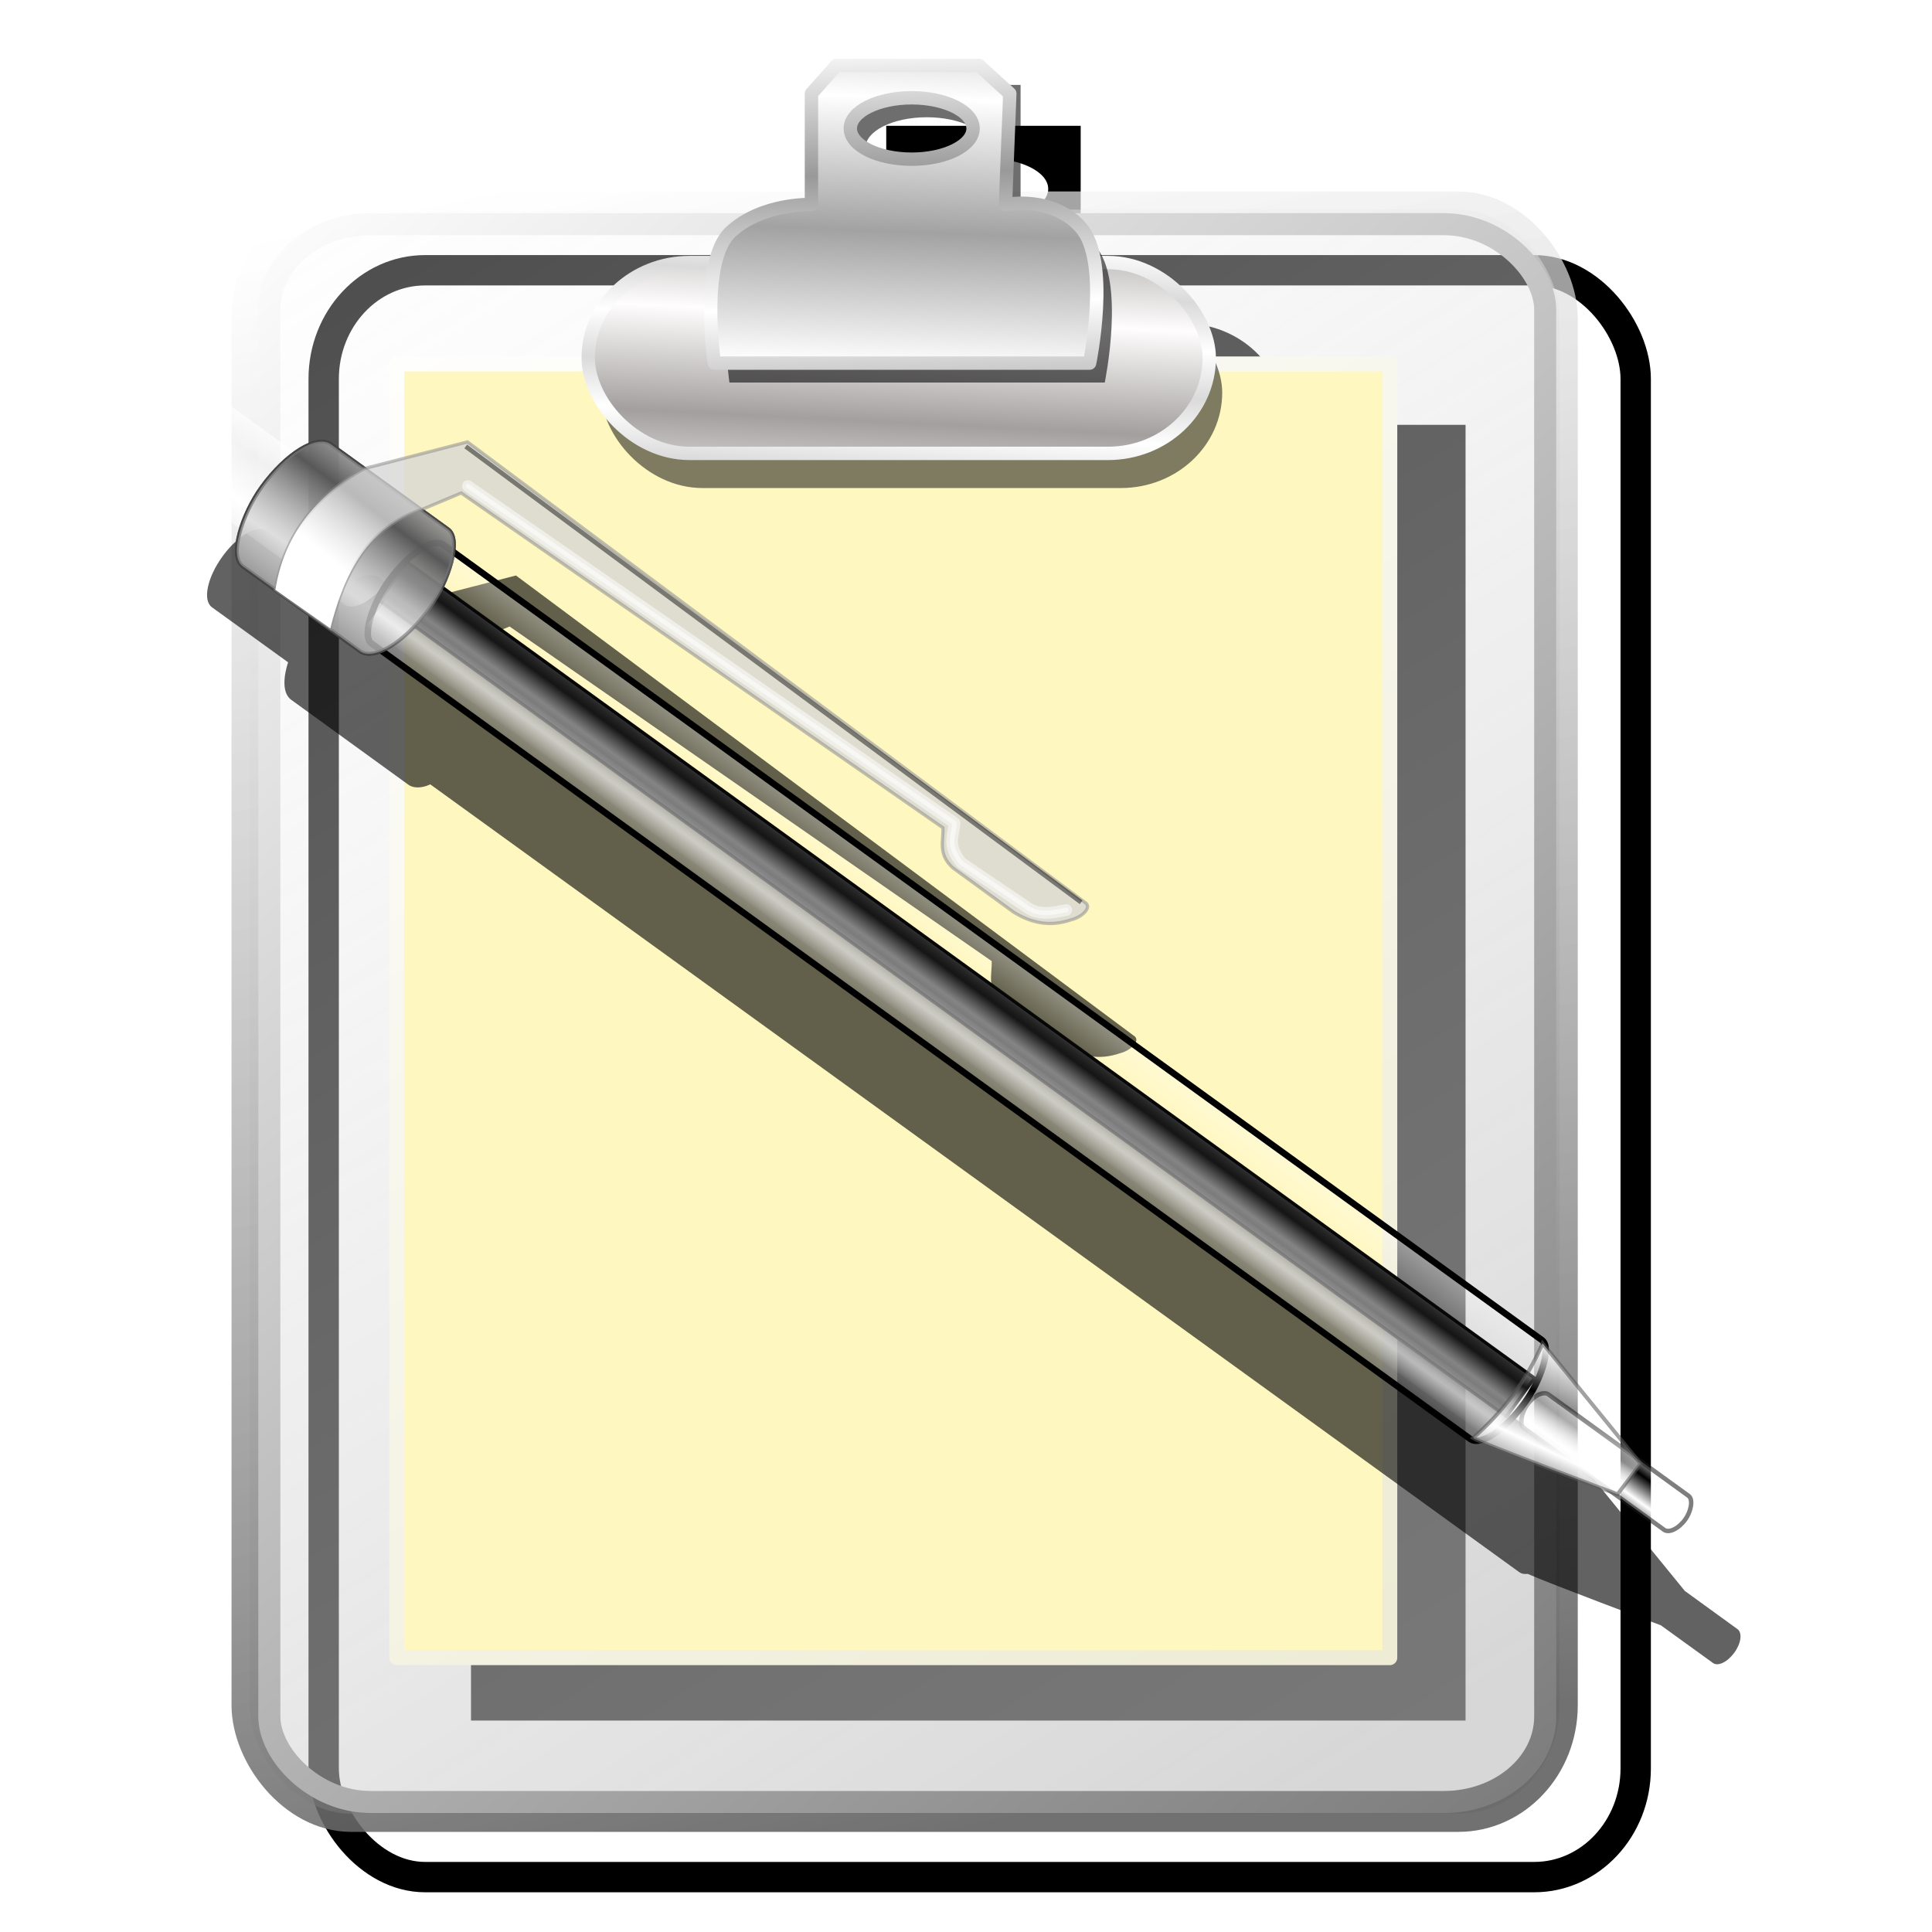 <?xml version="1.0" encoding="UTF-8" standalone="no"?>
<!-- Created with Inkscape (http://www.inkscape.org/) -->
<svg xmlns:dc="http://purl.org/dc/elements/1.1/" xmlns:cc="http://creativecommons.org/ns#" xmlns:rdf="http://www.w3.org/1999/02/22-rdf-syntax-ns#" xmlns:svg="http://www.w3.org/2000/svg" xmlns="http://www.w3.org/2000/svg" xmlns:xlink="http://www.w3.org/1999/xlink" xmlns:sodipodi="http://sodipodi.sourceforge.net/DTD/sodipodi-0.dtd" xmlns:inkscape="http://www.inkscape.org/namespaces/inkscape" width="255" height="255" viewBox="0 0 67.469 67.469" version="1.1" id="svg8" inkscape:version="0.92.5 (2060ec1f9f, 2020-04-08)" sodipodi:docname="glipper.svg">
 <defs id="defs2">
  <linearGradient id="linearGradient956">
   <stop id="stop952" stop-color="#bfbfbf" stop-opacity="0.627"/>
   <stop offset="1" id="stop954" stop-color="#ffffff" stop-opacity="0.287"/>
  </linearGradient>
  <linearGradient id="linearGradient950">
   <stop id="stop946" stop-color="#5f5f5f" stop-opacity="0.886"/>
   <stop id="stop948" offset="1" stop-color="#ffffff" stop-opacity="0.657"/>
  </linearGradient>
  <linearGradient id="linearGradient944" inkscape:collect="always">
   <stop id="stop940" stop-color="#797979" stop-opacity="1"/>
   <stop id="stop942" offset="1" stop-color="white" stop-opacity="1"/>
  </linearGradient>
  <linearGradient id="linearGradient910">
   <stop id="stop906" stop-color="#ffffff" stop-opacity="1"/>
   <stop offset="1" id="stop908" stop-color="#a2a2a2" stop-opacity="1"/>
  </linearGradient>
  <linearGradient id="linearGradient904" inkscape:collect="always">
   <stop id="stop900" stop-color="#999999" stop-opacity="1"/>
   <stop id="stop902" offset="1" stop-color="white" stop-opacity="1"/>
  </linearGradient>
  <linearGradient inkscape:collect="always" id="linearGradient898">
   <stop id="stop894" stop-color="#edebd3" stop-opacity="1"/>
   <stop offset="1" id="stop896" stop-color="white" stop-opacity="1"/>
  </linearGradient>
  <linearGradient id="linearGradient892">
   <stop id="stop888" stop-color="#dadada" stop-opacity="1"/>
   <stop offset="1" id="stop890" stop-color="#ffffff" stop-opacity="1"/>
  </linearGradient>
  <linearGradient id="linearGradient886">
   <stop id="stop882" stop-color="#a39f9f" stop-opacity="1"/>
   <stop offset="1" id="stop884" stop-color="#fffdfd" stop-opacity="1"/>
  </linearGradient>
  <linearGradient spreadMethod="reflect" y2="11.784" x2="112.93" y1="-8.35" x1="113.71" gradientTransform="matrix(0.233,0,0,0.233,-1.145,234.638)" gradientUnits="userSpaceOnUse" id="linearGradient3474" xlink:href="#linearGradient910" inkscape:collect="always"/>
  <linearGradient y2="3.792" x2="31.04" y1="246.51" x1="240.85" gradientTransform="matrix(0.23,0,0,0.23,0.414,236.244)" gradientUnits="userSpaceOnUse" id="linearGradient3477" xlink:href="#linearGradient944" inkscape:collect="always"/>
  <linearGradient spreadMethod="reflect" y2="25.793" x2="143.1" y1="41.557" x1="142.32" gradientTransform="matrix(0.233,0,0,0.233,-1.145,234.638)" gradientUnits="userSpaceOnUse" id="linearGradient3480" xlink:href="#linearGradient886" inkscape:collect="always"/>
  <linearGradient gradientTransform="matrix(0.261,0,0,0.261,-2.983,231.083)" y2="32.826" x2="52.723" y1="227.58" x1="198.31" gradientUnits="userSpaceOnUse" id="linearGradient3483" xlink:href="#linearGradient898" inkscape:collect="always"/>
  <linearGradient y2="0.484" x2="32.423" y1="248.74" x1="185.35" gradientTransform="matrix(0.233,0,0,0.233,0.022,235.722)" gradientUnits="userSpaceOnUse" id="linearGradient3486" xlink:href="#linearGradient956" inkscape:collect="always"/>
  <linearGradient y2="0.484" x2="82.27" y1="249.71" x1="135.26" gradientTransform="matrix(0.233,0,0,0.233,0.022,235.722)" gradientUnits="userSpaceOnUse" id="linearGradient3488" xlink:href="#linearGradient950" inkscape:collect="always"/>
  <linearGradient spreadMethod="reflect" gradientUnits="userSpaceOnUse" y2="0.425" x2="128.63" y1="19.07" x1="129.2" id="linearGradient3802" xlink:href="#linearGradient904" inkscape:collect="always" gradientTransform="matrix(0.247,0,0,0.247,0.228,230.847)"/>
  <linearGradient spreadMethod="reflect" gradientUnits="userSpaceOnUse" y2="43.28" x2="154.01" y1="36.473" x1="154.49" id="linearGradient3810" xlink:href="#linearGradient892" inkscape:collect="always" gradientTransform="matrix(0.247,0,0,0.247,0.228,230.847)"/>
  <filter inkscape:collect="always" id="filter1123" x="-0.014" width="1.028" y="-0.001" height="1.021" color-interpolation-filters="sRGB">
   <feGaussianBlur inkscape:collect="always" stdDeviation="1.009" id="feGaussianBlur1125"/>
  </filter>
  <filter inkscape:collect="always" id="filter922" x="-0.016" width="1.031" y="-0.051" height="1.102" color-interpolation-filters="sRGB">
   <feGaussianBlur inkscape:collect="always" stdDeviation="0.142" id="feGaussianBlur924"/>
  </filter>
  <filter inkscape:collect="always" id="filter936" x="-0.021" width="1.042" y="-0.028" height="1.055" color-interpolation-filters="sRGB">
   <feGaussianBlur inkscape:collect="always" stdDeviation="0.119" id="feGaussianBlur938"/>
  </filter>
  <linearGradient inkscape:collect="always" xlink:href="#linearGradient3243" id="linearGradient3310" gradientUnits="userSpaceOnUse" spreadMethod="reflect" x1="12.738" y1="98.55" x2="14.11" y2="105.75"/>
  <linearGradient inkscape:collect="always" xlink:href="#linearGradient3243" id="linearGradient3308" gradientUnits="userSpaceOnUse" x1="249.07" y1="99.28" x2="248.4" y2="109.3"/>
  <linearGradient inkscape:collect="always" xlink:href="#linearGradient3223" id="linearGradient3306" gradientUnits="userSpaceOnUse" gradientTransform="matrix(1.321,0,0,0.997,-74.26,0.323)" spreadMethod="reflect" x1="244.66" y1="109.09" x2="244.8" y2="96.73"/>
  <linearGradient inkscape:collect="always" xlink:href="#linearGradient3213" id="linearGradient3304" gradientUnits="userSpaceOnUse" gradientTransform="translate(0,-1.636)" spreadMethod="reflect" x1="124.98" y1="98.47" x2="124.98" y2="101.45"/>
  <linearGradient inkscape:collect="always" xlink:href="#linearGradient3193" id="linearGradient3302" gradientUnits="userSpaceOnUse" spreadMethod="reflect" x1="131.09" y1="97.4" x2="131.09" y2="105.34"/>
  <linearGradient inkscape:collect="always" xlink:href="#linearGradient3203" id="linearGradient3300" gradientUnits="userSpaceOnUse" gradientTransform="matrix(1.01,0,0,1,0.489,19.628)" spreadMethod="reflect" x1="124.63" y1="84.17" x2="124.63" y2="80.895"/>
  <linearGradient inkscape:collect="always" xlink:href="#linearGradient3243" id="linearGradient3298" gradientUnits="userSpaceOnUse" spreadMethod="reflect" x1="267.48" y1="98.35" x2="267.48" y2="105.16"/>
  <linearGradient inkscape:collect="always" xlink:href="#linearGradient3243" id="linearGradient3296" gradientUnits="userSpaceOnUse" gradientTransform="matrix(1.323,0,0,0.987,2.529,1.331)" spreadMethod="reflect" x1="3.141" y1="99.81" x2="3.141" y2="103.39"/>
  <linearGradient id="linearGradient3193">
   <stop id="stop3195" stop-color="#ffffff" stop-opacity="0.425"/>
   <stop offset="1" id="stop3197" stop-color="#ffffff" stop-opacity="0"/>
  </linearGradient>
  <linearGradient id="linearGradient3203">
   <stop id="stop3205" stop-color="#000000" stop-opacity="1"/>
   <stop offset="1" id="stop3207" stop-color="#5a5a5a" stop-opacity="1"/>
  </linearGradient>
  <linearGradient id="linearGradient3213">
   <stop id="stop3215" stop-color="#ffffff" stop-opacity="0.46"/>
   <stop offset="1" id="stop3217" stop-color="#ffffff" stop-opacity="0"/>
  </linearGradient>
  <linearGradient id="linearGradient3223">
   <stop id="stop3225" stop-color="#585858" stop-opacity="1"/>
   <stop offset="1" id="stop3227" stop-color="#ffffff" stop-opacity="0.655"/>
  </linearGradient>
  <linearGradient id="linearGradient3243">
   <stop id="stop3245" stop-color="#ffffff" stop-opacity="1"/>
   <stop offset="1" id="stop3247" stop-color="#ffffff" stop-opacity="0"/>
  </linearGradient>
  <filter inkscape:collect="always" id="filter1375" x="-0.001" width="1.021" y="-0.014" height="1.028" color-interpolation-filters="sRGB">
   <feGaussianBlur inkscape:collect="always" stdDeviation="0.879" id="feGaussianBlur1377"/>
  </filter>
 </defs>
 <sodipodi:namedview id="base" pagecolor="#ff0000" bordercolor="#666666" borderopacity="1.0" inkscape:pageopacity="0" inkscape:pageshadow="2" inkscape:zoom="3.5058824" inkscape:cx="127.5" inkscape:cy="127.5" inkscape:document-units="mm" inkscape:current-layer="layer1" showgrid="false" units="px" inkscape:snap-to-guides="false" inkscape:snap-grids="false" inkscape:snap-others="false" inkscape:object-nodes="false" inkscape:snap-nodes="false" inkscape:snap-global="false" inkscape:window-width="1920" inkscape:window-height="1056" inkscape:window-x="0" inkscape:window-y="0" inkscape:window-maximized="1"/>
 <g inkscape:label="Layer 1" inkscape:groupmode="layer" id="layer1" transform="translate(0,-229.531)">
  <g id="g3938" transform="matrix(0.265,0,0,0.265,58.211,230.24)" filter="url(#filter1123)">
   <rect id="rect3890" width="172.9" height="211.75" x="-177.01" y="32.94" rx="13.371" ry="14.326" stroke-dasharray="none" stroke-opacity="1" fill="none" stroke="#000000" stroke-linejoin="round" stroke-linecap="round" stroke-width="4" stroke-dashoffset="0" stroke-miterlimit="4"/>
   <path id="rect3892" d="m -102.875,13.906 v 18.375 c 0,0 -6.424,-0.274 -10.625,3.562 -0.999,0.913 -1.625,2.397 -2.031,4.094 h -3.438 c -7.408,0 -13.344,5.617 -13.344,12.594 0,0.259 0.015,0.526 0.031,0.781 h -25.312 v 170.75 h 131.062 v -170.75 h -23.875 c 0.016,-0.255 0.031,-0.522 0.031,-0.781 0,-6.977 -5.936,-12.594 -13.344,-12.594 h -1.75 c -0.298,-1.891 -0.881,-3.572 -1.875,-4.688 -3.773,-4.235 -9.906,-2.969 -9.906,-2.969 v -18.375 z m 13.25,4.281 c 4.477,0 8.094,1.793 8.094,4.031 0,2.239 -3.616,4.062 -8.094,4.062 -4.477,0 -8.125,-1.824 -8.125,-4.062 0,-2.239 3.648,-4.031 8.125,-4.031 z" inkscape:connector-curvature="0" fill="#000000" stroke="none" fill-opacity="1"/>
  </g>
  <rect id="rect1873" width="45.746" height="56.02" x="8.719" y="236.85" rx="3.538" ry="3.79" stroke-dasharray="none" stroke-opacity="1" fill="url(#linearGradient3486)" stroke="url(#linearGradient3488)" stroke-linejoin="round" fill-opacity="1" stroke-linecap="round" stroke-width="1.267" stroke-dashoffset="0" stroke-miterlimit="4"/>
  <rect id="rect2825" width="34.678" height="45.18" x="13.856" y="242.24" stroke-dasharray="none" stroke-opacity="1" fill="#fff7c0" stroke="url(#linearGradient3483)" stroke-linejoin="round" fill-opacity="1" stroke-linecap="round" stroke-width="0.522" stroke-dashoffset="0" stroke-miterlimit="4"/>
  <rect ry="3.332" rx="3.538" y="239.91" x="20.995" height="6.664" width="21.687" id="rect912" stroke-dasharray="none" stroke-opacity="1" fill="#000000" filter="url(#filter922)" stroke="none" stroke-linejoin="round" fill-opacity="0.5" stroke-linecap="round" stroke-width="0.467" stroke-dashoffset="0" stroke-miterlimit="4"/>
  <rect id="rect2797" width="21.687" height="6.664" x="20.542" y="238.7" rx="3.538" ry="3.332" stroke-dasharray="none" stroke-opacity="1" fill="url(#linearGradient3480)" stroke="url(#linearGradient3810)" stroke-linejoin="round" fill-opacity="1" stroke-linecap="round" stroke-width="0.467" stroke-dashoffset="0" stroke-miterlimit="4"/>
  <rect ry="2.987" rx="3.538" y="237.36" x="9.406" height="55.1" width="44.555" id="rect1903" stroke-dasharray="none" stroke-opacity="1" fill="none" stroke="url(#linearGradient3477)" stroke-linejoin="round" stroke-linecap="round" stroke-width="0.77" stroke-dashoffset="0" stroke-miterlimit="4"/>
  <path sodipodi:nodetypes="cczcczccccsssc" id="path926" d="m 28.865,232.495 v 4.858 c 0,0 -1.701,-0.067 -2.812,0.949 -1.11,1.014 -0.58,4.588 -0.58,4.588 h 13.107 c 0,0 0.736,-3.565 -0.316,-4.746 -0.998,-1.121 -2.623,-0.79 -2.623,-0.79 v -4.858 z m 3.501,1.131 c 1.185,0 2.144,0.48 2.144,1.072 0,0.592 -0.96,1.072 -2.144,1.072 -1.185,0 -2.144,-0.48 -2.144,-1.072 0,-0.592 0.96,-1.072 2.144,-1.072 z" inkscape:connector-curvature="0" stroke-dasharray="none" stroke-opacity="1" fill="#000000" filter="url(#filter936)" stroke="none" stroke-linejoin="round" fill-opacity="0.567" stroke-linecap="round" stroke-width="0.467" stroke-dashoffset="0" stroke-miterlimit="4"/>
  <path inkscape:connector-curvature="0" d="m 28.337,232.797 v 3.877 c 0,0 -1.701,-0.067 -2.812,0.949 -1.11,1.014 -0.58,4.588 -0.58,4.588 h 13.107 c 0,0 0.736,-3.565 -0.316,-4.746 -0.998,-1.121 -2.623,-0.79 -2.623,-0.79 l 0.151,-3.877 -1.077,-0.981 h -4.981 z m 3.501,0.149 c 1.185,0 2.144,0.48 2.144,1.072 0,0.592 -0.96,1.072 -2.144,1.072 -1.185,0 -2.144,-0.48 -2.144,-1.072 0,-0.592 0.96,-1.072 2.144,-1.072 z" id="rect2807" sodipodi:nodetypes="cczcczccccccsssc" stroke-dasharray="none" stroke-opacity="1" fill="url(#linearGradient3474)" stroke="url(#linearGradient3802)" stroke-linejoin="round" fill-opacity="1" stroke-linecap="round" stroke-width="0.467" stroke-dashoffset="0" stroke-miterlimit="4"/>
  <g id="g1365" transform="matrix(0.265,0,0,0.265,4.987,229.233)">
   <path inkscape:connector-curvature="0" id="rect3541" d="m 15.552,70.809 c -1.379,-0.031 -3.425,1.393 -5.062,3.656 -2.015,2.785 -2.625,5.783 -1.375,6.688 l 10.031,7.25 c -0.733,2.293 -0.653,4.171 0.406,4.938 l 15.438,11.188 c 0.461,0.333 1.09,0.43 1.781,0.312 0.173,-0.029 0.348,-0.07 0.531,-0.125 0.183,-0.055 0.37,-0.139 0.562,-0.219 0.009,-0.004 0.023,0.004 0.031,0 l 143.5,103.812 c 0.289,0.209 0.66,0.277 1.094,0.219 3.128,1.373 16.321,6.316 17.562,6.781 l 6.875,4.969 c 0.663,0.48 1.917,-0.138 2.812,-1.375 0.895,-1.237 1.07,-2.614 0.406,-3.094 l -6.938,-5.031 -11.844,-14.531 c -0.082,-0.424 -0.245,-0.761 -0.531,-0.969 L 47.458,91.559 c 0.18,-1.423 -0.087,-2.546 -0.844,-3.094 l -3.562,-2.594 c 0.064,-0.022 0.123,-0.041 0.188,-0.062 l 5.094,-2.125 63.531,44.094 c 0.081,1.751 -0.714,3.487 1.312,5.312 l 8,5.812 c 2.257,1.382 4.74,2.024 7.656,1 1.239,-0.284 2.879,-1.657 1.688,-2.344 l -81.344,-60.594 -13.594,3.5 -4.406,-3.188 c -1.038,-0.751 -2.816,-0.255 -4.719,1.094 l -10.062,-7.281 c -0.234,-0.17 -0.525,-0.274 -0.844,-0.281 z" fill="#000000" filter="url(#filter1375)" stroke="none" fill-opacity="0.616"/>
   <g transform="matrix(-0.692,-0.501,0.501,-0.692,146.968,267.958)" id="g3281">
    <rect id="rect3271" width="30.13" height="6.453" x="-7.665" y="98.58" ry="3.226" rx="1.729" stroke-dasharray="none" stroke-opacity="0.563" fill="url(#linearGradient3296)" stroke="#1c1c1c" stroke-linejoin="round" fill-opacity="1" stroke-linecap="round" stroke-width="0.685" stroke-miterlimit="4"/>
    <rect id="rect3251" width="41" height="14.524" x="239.33" y="94.82" rx="3.26" ry="7.262" fill="url(#linearGradient3298)" stroke="none" fill-opacity="1"/>
    <rect rx="4.803" ry="11.6" y="90.4" x="231.67" height="23.2" width="31.938" id="rect3231" stroke-dasharray="none" stroke-opacity="1" fill="#5a5a5a" stroke="#000000" stroke-linejoin="round" fill-opacity="0.539" stroke-linecap="round" stroke-width="0.574" stroke-miterlimit="4"/>
    <rect id="rect3201" width="214.63" height="7.354" x="23.973" y="98.46" stroke-dasharray="none" stroke-opacity="1" fill="url(#linearGradient3300)" stroke="#000000" stroke-linejoin="round" fill-opacity="1" stroke-linecap="round" stroke-width="0.502" stroke-miterlimit="4"/>
    <rect id="rect2421" width="216.28" height="18.832" x="22.952" y="92.4" ry="9.416" rx="3.531" stroke-dasharray="none" stroke-opacity="1" fill="url(#linearGradient3302)" stroke="#000000" stroke-linejoin="round" fill-opacity="1" stroke-linecap="round" stroke-width="1" stroke-miterlimit="4"/>
    <rect id="rect3211" width="213.61" height="5.445" x="24.319" y="94.11" fill="url(#linearGradient3304)" stroke="none" fill-opacity="1"/>
    <rect id="rect3221" width="31.938" height="23.2" x="231.67" y="90.4" ry="11.6" rx="4.803" stroke-dasharray="none" stroke-opacity="0.587" fill="url(#linearGradient3306)" stroke="#777777" stroke-linejoin="round" fill-opacity="1" stroke-linecap="round" stroke-width="0.574" stroke-miterlimit="4"/>
    <path d="m 242.245,90.564 10.34,-0.148 c 3.813,7.504 3.502,15.353 -0.148,23.191 l -10.471,12.657 -118.705,-1.679 c -1.6,0.166 -0.98,-2.238 0,-3.357 2.063,-2.971 4.825,-4.079 7.914,-4.317 l 11.588,0.035 c 3.174,0.341 3.612,2.506 4.89,4.111 l 90.477,-1.748 3.357,-5.516 c 5.233,-7.179 4.034,-15.024 0.758,-23.23 z" id="path3233" sodipodi:nodetypes="cccccccccccc" inkscape:connector-curvature="0" stroke-dasharray="none" stroke-opacity="0.544" fill="#d5d5d5" fill-rule="evenodd" stroke="#8d8d8d" stroke-linejoin="miter" fill-opacity="0.767" stroke-linecap="butt" stroke-width="0.5" stroke-miterlimit="4"/>
    <path d="m 124.807,121.938 c 1.486,-1.593 2.915,-3.283 5.398,-3.213 l 11.954,-0.386 c 3.589,0.934 3.416,2.809 4.499,4.37 l 91.26,-1.928" id="path3235" sodipodi:nodetypes="ccccc" inkscape:connector-curvature="0" stroke-dasharray="none" stroke-opacity="0.515" fill="none" stroke="#ffffff" stroke-linejoin="round" stroke-linecap="round" stroke-width="1.8" stroke-miterlimit="4"/>
    <path sodipodi:nodetypes="ccccc" id="path3237" d="m 124.807,121.938 c 1.486,-1.593 2.915,-3.283 5.398,-3.213 l 11.954,-0.386 c 3.589,0.934 3.416,2.809 4.499,4.37 l 91.26,-1.928" inkscape:connector-curvature="0" stroke-dasharray="none" stroke-opacity="0.515" fill="none" stroke="#ffffff" stroke-linejoin="round" stroke-linecap="round" stroke-width="0.7" stroke-miterlimit="4"/>
    <path d="m 123.65,124.252 118.123,1.285" id="path3239" sodipodi:nodetypes="cc" inkscape:connector-curvature="0" stroke-dasharray="none" stroke-opacity="0.461" fill="none" stroke="#000000" stroke-linejoin="miter" stroke-linecap="butt" stroke-width="0.7" stroke-miterlimit="4"/>
    <path sodipodi:nodetypes="ccccc" id="path3241" d="m 242.245,90.564 10.34,-0.148 c 3.813,7.504 3.502,15.353 -0.148,23.191 l -10.95,0.187 c 5.233,-7.179 4.034,-15.024 0.758,-23.23 z" inkscape:connector-curvature="0" fill="url(#linearGradient3308)" fill-rule="evenodd" stroke="none" fill-opacity="1"/>
    <path d="m 26.221,92.761 c -1.157,0 -23.136,6.041 -23.136,6.041 l -0.129,5.913 23.136,6.17 C 24.734,104.843 24.838,98.802 26.221,92.761 Z" id="path3261" sodipodi:nodetypes="ccccc" inkscape:connector-curvature="0" stroke-dasharray="none" stroke-opacity="0.563" fill="url(#linearGradient3310)" fill-rule="evenodd" stroke="#5a5a5a" stroke-linejoin="miter" fill-opacity="1" stroke-linecap="butt" stroke-width="0.6" stroke-miterlimit="4"/>
   </g>
  </g>
 </g>
</svg>
